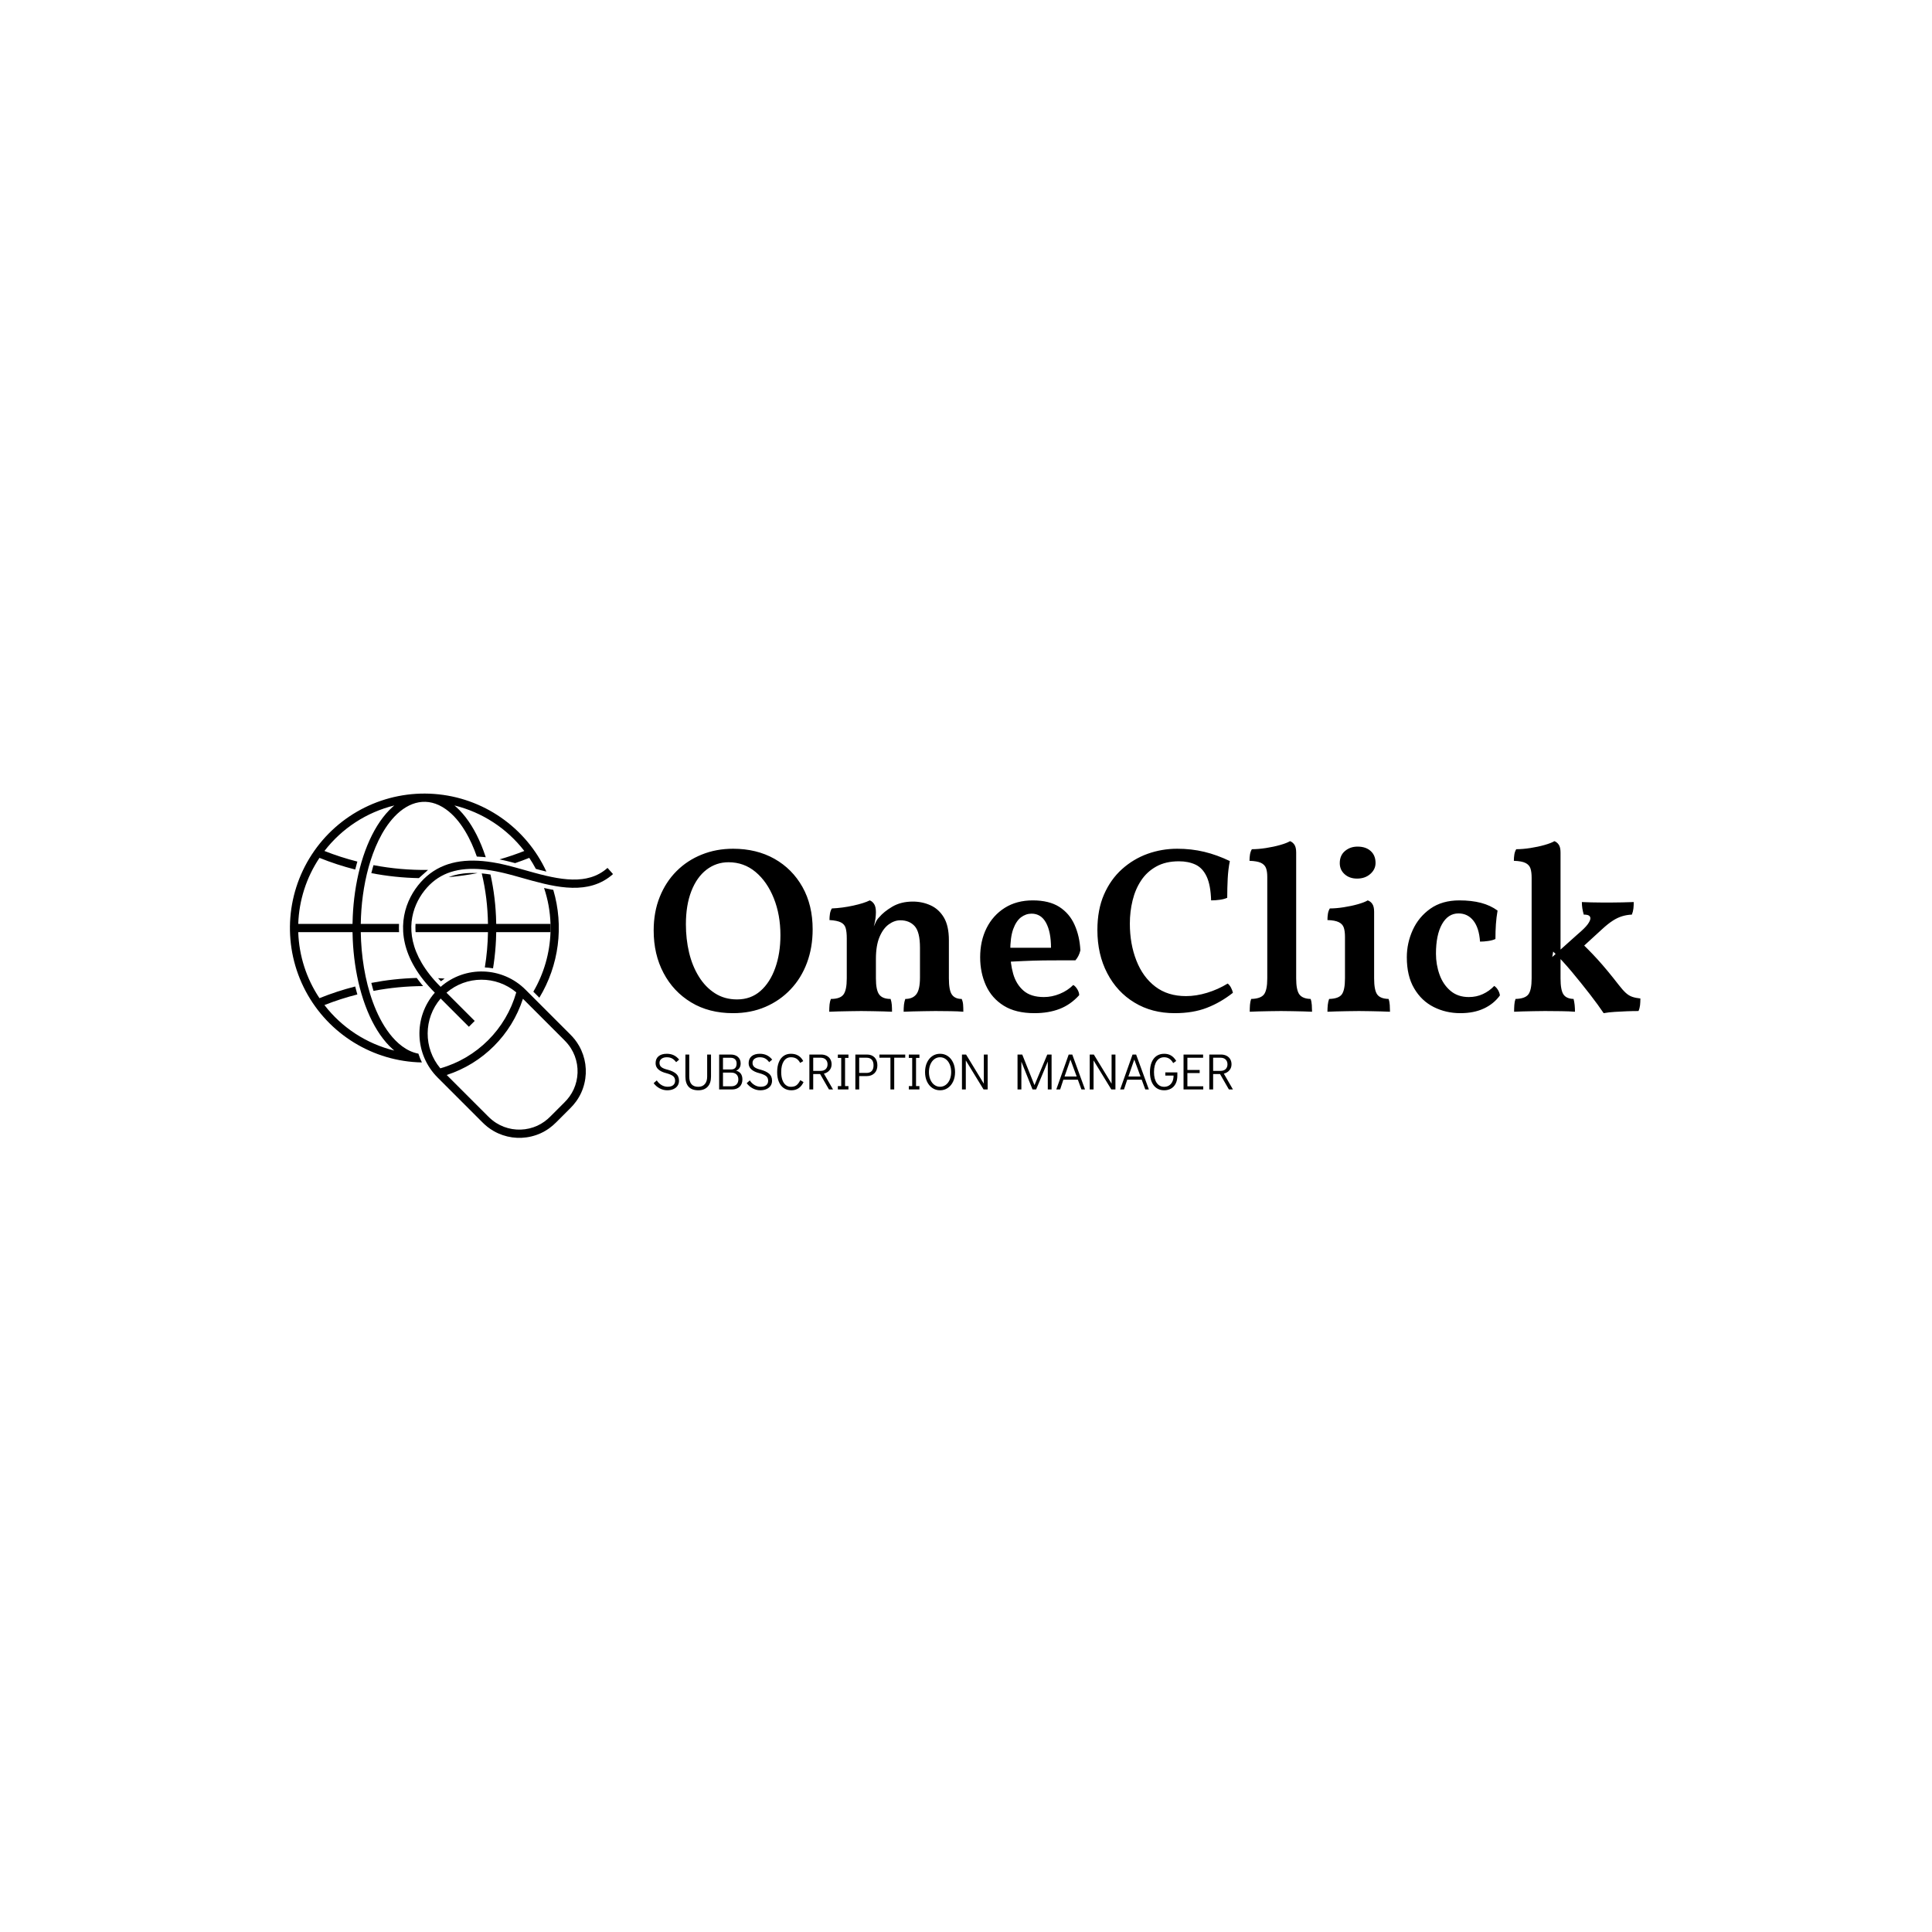 <svg xmlns="http://www.w3.org/2000/svg" version="1.1" xmlns:xlink="http://www.w3.org/1999/xlink" xmlns:svgjs="http://svgjs.dev/svgjs" width="1000" height="1000" viewBox="0 0 1000 1000"><rect width="1000" height="1000" fill="#ffffff"></rect><g transform="matrix(0.7,0,0,0.7,149.576,410.604)"><svg viewBox="0 0 396 101" data-background-color="#ffffff" preserveAspectRatio="xMidYMid meet" height="255" width="1000" xmlns="http://www.w3.org/2000/svg" xmlns:xlink="http://www.w3.org/1999/xlink"><g id="tight-bounds" transform="matrix(1,0,0,1,0.24,0.083)"><svg viewBox="0 0 395.52 100.835" height="100.835" width="395.52"><g><svg viewBox="0 0 541.29 137.998" height="100.835" width="395.52"><g transform="matrix(1,0,0,1,145.77,19.072)"><svg viewBox="0 0 395.52 99.854" height="99.854" width="395.52"><g><svg viewBox="0 0 395.52 99.854" height="99.854" width="395.52"><g><svg viewBox="0 0 395.52 68.943" height="68.943" width="395.52"><g transform="matrix(1,0,0,1,0,0)"><svg width="395.52" viewBox="1.75 -35.85 208.23 36.3" height="68.943" data-palette-color="#0063db"><path d="M18.5 0.45L18.5 0.45Q13.4 0.45 9.65-1.83 5.9-4.1 3.83-8.03 1.75-11.95 1.75-17L1.75-17Q1.75-20.9 3.03-24.08 4.3-27.25 6.58-29.53 8.85-31.8 11.9-33.02 14.95-34.25 18.5-34.25L18.5-34.25Q23.45-34.25 27.23-32.13 31-30 33.15-26.18 35.3-22.35 35.3-17.25L35.3-17.25Q35.3-13.4 34.1-10.18 32.9-6.95 30.65-4.58 28.4-2.2 25.33-0.88 22.25 0.45 18.5 0.45ZM19.35-2.45L19.35-2.45Q22.25-2.45 24.28-4.23 26.3-6 27.4-9.08 28.5-12.15 28.5-16L28.5-16Q28.5-20.3 27.1-23.8 25.7-27.3 23.25-29.35 20.8-31.4 17.55-31.4L17.55-31.4Q14.95-31.4 12.9-29.83 10.85-28.25 9.7-25.3 8.55-22.35 8.55-18.3L8.55-18.3Q8.55-15.2 9.22-12.35 9.9-9.5 11.28-7.28 12.65-5.05 14.68-3.75 16.7-2.45 19.35-2.45ZM48.65-20.85L42.5-10.55 42.5-15.35Q42.5-16.7 42.27-17.5 42.05-18.3 41.27-18.7 40.5-19.1 38.85-19.2L38.85-19.2Q38.85-19.9 38.95-20.53 39.05-21.15 39.35-21.65L39.35-21.65Q41.6-21.75 43.87-22.25 46.15-22.75 47.35-23.35L47.35-23.35Q47.9-23.15 48.27-22.58 48.65-22 48.65-20.85L48.65-20.85ZM64.05-14.95L64.05-6.9Q64.05-4.35 64.7-3.45 65.35-2.55 66.75-2.55L66.75-2.55Q67-2 67.05-1.38 67.1-0.75 67.1 0.15L67.1 0.15Q66 0.05 64.4 0.03 62.8 0 61.2 0L61.2 0Q60.15 0 58.87 0.03 57.6 0.05 56.45 0.08 55.3 0.1 54.5 0.15L54.5 0.15Q54.5-0.65 54.57-1.33 54.65-2 54.85-2.55L54.85-2.55Q56.4-2.55 57.17-3.53 57.95-4.5 57.95-7.1L57.95-7.1 57.95-13.35Q57.95-16.7 56.82-17.93 55.7-19.15 53.8-19.15L53.8-19.15Q52.55-19.15 51.35-18.28 50.15-17.4 49.4-15.6 48.65-13.8 48.65-11L48.65-11 48.65-6.9Q48.65-4.4 49.35-3.48 50.05-2.55 51.75-2.55L51.75-2.55Q51.95-1.95 52-1.33 52.05-0.7 52.05 0.15L52.05 0.15Q51.35 0.1 50.25 0.08 49.15 0.05 47.92 0.03 46.7 0 45.55 0L45.55 0Q44.5 0 43.2 0.03 41.9 0.05 40.72 0.08 39.55 0.1 38.8 0.15L38.8 0.15Q38.8-0.7 38.87-1.4 38.95-2.1 39.15-2.55L39.15-2.55Q41.1-2.55 41.8-3.48 42.5-4.4 42.5-6.9L42.5-6.9 42.5-15.35 48.65-20.85Q48.65-20.25 48.55-19.48 48.45-18.7 48.2-17.85L48.2-17.85Q48.45-18.35 48.67-18.85 48.9-19.35 49.35-19.8L49.35-19.8Q50.3-20.95 52.12-22.03 53.95-23.1 56.45-23.1L56.45-23.1Q58.45-23.1 60.2-22.3 61.95-21.5 63-19.73 64.05-17.95 64.05-14.95L64.05-14.95ZM82.1 0.45L82.1 0.45Q78.15 0.45 75.62-1.13 73.1-2.7 71.87-5.4 70.65-8.1 70.65-11.35L70.65-11.35Q70.65-14.8 72-17.5 73.35-20.2 75.85-21.78 78.35-23.35 81.75-23.35L81.75-23.35Q85.2-23.35 87.35-21.98 89.5-20.6 90.57-18.2 91.65-15.8 91.8-12.8L91.8-12.8Q91.5-11.55 90.75-10.7L90.75-10.7Q89.65-10.7 87.87-10.7 86.1-10.7 84-10.68 81.9-10.65 79.72-10.55 77.55-10.45 75.6-10.35L75.6-10.35 75.6-13.35 85.6-13.35Q85.6-16.7 84.55-18.63 83.5-20.55 81.5-20.55L81.5-20.55Q80.3-20.55 79.27-19.78 78.25-19 77.62-17.28 77-15.55 77-12.6L77-12.6Q77-10.05 77.62-7.85 78.25-5.65 79.8-4.3 81.35-2.95 84.1-2.95L84.1-2.95Q85.8-2.95 87.45-3.63 89.1-4.3 90.3-5.5L90.3-5.5Q90.75-5.25 91.15-4.6 91.55-3.95 91.55-3.35L91.55-3.35Q89.75-1.35 87.42-0.45 85.1 0.45 82.1 0.45ZM111.69 0.45L111.69 0.45Q106.89 0.45 103.22-1.78 99.54-4 97.47-7.98 95.39-11.95 95.39-17.1L95.39-17.1Q95.39-21.4 96.79-24.6 98.19-27.8 100.59-29.95 102.99-32.1 105.99-33.18 108.99-34.25 112.24-34.25L112.24-34.25Q115.24-34.25 117.94-33.6 120.64-32.95 123.34-31.65L123.34-31.65Q122.99-29.9 122.89-27.93 122.79-25.95 122.79-23.9L122.79-23.9Q122.14-23.6 121.22-23.48 120.29-23.35 119.39-23.35L119.39-23.35Q119.29-26.6 118.44-28.4 117.59-30.2 116.09-30.9 114.59-31.6 112.59-31.6L112.59-31.6Q109.79-31.6 107.82-30.5 105.84-29.4 104.62-27.55 103.39-25.7 102.82-23.35 102.24-21 102.24-18.45L102.24-18.45Q102.24-14.15 103.62-10.65 104.99-7.15 107.62-5.15 110.24-3.15 114.09-3.15L114.09-3.15Q116.24-3.15 118.54-3.85 120.84-4.55 122.89-5.8L122.89-5.8Q123.29-5.5 123.59-4.93 123.89-4.35 123.99-3.85L123.99-3.85Q121.39-1.8 118.49-0.68 115.59 0.45 111.69 0.45ZM127.54 0.15L127.54 0.15Q127.54-0.6 127.59-1.3 127.64-2 127.84-2.55L127.84-2.55Q129.84-2.6 130.54-3.5 131.24-4.4 131.24-6.9L131.24-6.9 131.24-28.35Q131.24-29.45 130.97-30.18 130.69-30.9 129.89-31.28 129.09-31.65 127.49-31.7L127.49-31.7Q127.49-32.4 127.59-33.02 127.69-33.65 127.99-34.15L127.99-34.15Q129.34-34.15 130.97-34.4 132.59-34.65 133.99-35.05 135.39-35.45 136.04-35.85L136.04-35.85Q136.59-35.65 136.97-35.1 137.34-34.55 137.34-33.45L137.34-33.45 137.34-6.9Q137.34-4.4 138.02-3.5 138.69-2.6 140.39-2.55L140.39-2.55Q140.59-2 140.64-1.25 140.69-0.5 140.69 0.15L140.69 0.15Q139.94 0.1 138.87 0.08 137.79 0.05 136.56 0.03 135.34 0 134.14 0L134.14 0Q132.94 0 131.69 0.03 130.44 0.05 129.37 0.08 128.29 0.1 127.54 0.15ZM143.94 0.15L143.94 0.15Q143.94-0.6 144.01-1.3 144.09-2 144.29-2.55L144.29-2.55Q146.29-2.6 146.96-3.5 147.64-4.4 147.64-6.9L147.64-6.9 147.64-15.65Q147.64-16.85 147.39-17.6 147.14-18.35 146.34-18.75 145.54-19.15 143.94-19.2L143.94-19.2Q143.94-19.9 144.04-20.53 144.14-21.15 144.44-21.65L144.44-21.65Q145.74-21.65 147.36-21.9 148.99-22.15 150.39-22.55 151.79-22.95 152.44-23.35L152.44-23.35Q153.04-23.15 153.41-22.6 153.79-22.05 153.79-20.95L153.79-20.95 153.79-6.9Q153.79-4.4 154.44-3.5 155.09-2.6 156.84-2.55L156.84-2.55Q157.04-2 157.09-1.25 157.14-0.5 157.14 0.15L157.14 0.15Q156.34 0.1 155.26 0.08 154.19 0.05 152.99 0.03 151.79 0 150.59 0L150.59 0Q149.39 0 148.14 0.03 146.89 0.05 145.81 0.08 144.74 0.1 143.94 0.15ZM150.19-27.95L150.19-27.95Q148.59-27.95 147.56-28.88 146.54-29.8 146.54-31.2L146.54-31.2Q146.54-32.85 147.64-33.77 148.74-34.7 150.29-34.7L150.29-34.7Q152.04-34.7 153.06-33.77 154.09-32.85 154.09-31.25L154.09-31.25Q154.09-29.9 152.99-28.93 151.89-27.95 150.19-27.95ZM180.34-3.3L180.34-3.3Q179.04-1.5 176.94-0.53 174.84 0.45 171.99 0.45L171.99 0.45Q168.94 0.45 166.36-0.85 163.78-2.15 162.24-4.78 160.69-7.4 160.69-11.35L160.69-11.35Q160.69-14.35 161.94-17.1 163.19-19.85 165.66-21.6 168.14-23.35 171.78-23.35L171.78-23.35Q174.34-23.35 176.34-22.83 178.34-22.3 179.84-21.2L179.84-21.2Q179.59-19.75 179.49-18.32 179.39-16.9 179.39-15.2L179.39-15.2Q178.74-14.9 177.84-14.78 176.94-14.65 176.14-14.65L176.14-14.65Q175.94-17.55 174.74-19.07 173.53-20.6 171.59-20.6L171.59-20.6Q169.39-20.6 168.11-18.32 166.84-16.05 166.84-12.1L166.84-12.1Q166.84-9.8 167.59-7.7 168.34-5.6 169.89-4.28 171.44-2.95 173.78-2.95L173.78-2.95Q175.39-2.95 176.74-3.58 178.09-4.2 179.14-5.3L179.14-5.3Q179.59-5 179.91-4.48 180.24-3.95 180.34-3.3ZM183.33 0.15L183.33 0.15Q183.33-0.6 183.38-1.3 183.43-2 183.63-2.55L183.63-2.55Q185.63-2.6 186.33-3.5 187.03-4.4 187.03-6.9L187.03-6.9 187.03-28.15Q187.03-29.35 186.78-30.1 186.53-30.85 185.73-31.25 184.93-31.65 183.28-31.7L183.28-31.7Q183.28-32.4 183.38-33.02 183.48-33.65 183.78-34.15L183.78-34.15Q185.13-34.15 186.76-34.4 188.38-34.65 189.78-35.05 191.18-35.45 191.83-35.85L191.83-35.85Q192.38-35.65 192.76-35.1 193.13-34.55 193.13-33.45L193.13-33.45 193.13-6.9Q193.13-4.45 193.73-3.53 194.33-2.6 195.88-2.55L195.88-2.55Q196.03-2 196.11-1.25 196.18-0.5 196.18 0.15L196.18 0.15Q194.98 0.05 193.28 0.03 191.58 0 189.83 0L189.83 0Q188.68 0 187.46 0.03 186.23 0.05 185.16 0.08 184.08 0.1 183.33 0.15ZM202.23 0.45L202.23 0.45Q201.13-1.2 199.33-3.53 197.53-5.85 195.51-8.28 193.48-10.7 191.58-12.55L191.58-12.55 191.38-11.4 196.68-16.15Q198.28-17.5 198.86-18.3 199.43-19.1 199.43-19.55L199.43-19.55Q199.43-19.95 199.11-20.15 198.78-20.35 198.03-20.35L198.03-20.35Q197.83-21.05 197.73-21.68 197.63-22.3 197.63-23L197.63-23Q198.58-22.95 199.66-22.93 200.73-22.9 201.83-22.9 202.93-22.9 203.88-22.9L203.88-22.9Q204.93-22.9 206.16-22.93 207.38-22.95 208.58-23L208.58-23Q208.58-22.3 208.51-21.63 208.43-20.95 208.18-20.35L208.18-20.35Q207.08-20.3 206.11-20 205.13-19.7 204.16-19.07 203.18-18.45 201.93-17.3L201.93-17.3 197.18-12.95 196.83-15.05Q198.93-13.1 200.96-10.88 202.98-8.65 205.38-5.55L205.38-5.55Q206.23-4.45 206.88-3.85 207.53-3.25 208.26-3 208.98-2.75 209.98-2.65L209.98-2.65Q209.98-1.9 209.91-1.23 209.83-0.55 209.58 0L209.58 0Q208.38 0 207.08 0.05 205.78 0.1 204.56 0.18 203.33 0.25 202.23 0.45Z" opacity="1" transform="matrix(1,0,0,1,0,0)" fill="#000000" class="undefined-text-0" data-fill-palette-color="primary" id="text-0"></path></svg></g></svg></g><g transform="matrix(1,0,0,1,0,85.219)"><svg viewBox="0 0 232.21 14.635" height="14.635" width="232.21"><g transform="matrix(1,0,0,1,0,0)"><svg width="232.21" viewBox="2.15 -34.85 565.6 35.65" height="14.635" data-palette-color="#0063db"><path d="M15.35 0.8Q11.6 0.8 8.05-1.07 4.5-2.95 2.15-6.15L2.15-6.15 5.2-8.85Q7-6 9.8-4.33 12.6-2.65 15.85-2.65L15.85-2.65Q19.4-2.65 21.25-4.23 23.1-5.8 23.1-8.5L23.1-8.5Q23.1-11.45 21.13-13.03 19.15-14.6 14.85-15.8L14.85-15.8Q4.05-18.45 4.05-25.6L4.05-25.6Q4.05-30.05 6.95-32.45 9.85-34.85 15-34.85L15-34.85Q18.75-34.85 21.73-33.45 24.7-32.05 27.05-29.15L27.05-29.15 24.1-26.65Q22.3-29.1 20.15-30.28 18-31.45 15-31.45L15-31.45Q11.85-31.45 9.85-29.98 7.85-28.5 7.85-25.95L7.85-25.95Q7.85-23.35 9.7-21.83 11.55-20.3 15.95-19.25L15.95-19.25Q21.15-17.85 24.03-15.4 26.9-12.95 26.9-8.5L26.9-8.5Q26.9-5.75 25.5-3.65 24.1-1.55 21.48-0.38 18.85 0.8 15.35 0.8L15.35 0.8ZM45.75 0.8Q39.45 0.8 36.3-2.63 33.15-6.05 33.15-12.65L33.15-12.65 33.15-34.1 36.9-34.1 36.9-12.65Q36.9-2.6 45.75-2.6L45.75-2.6Q49.75-2.6 52.07-5.2 54.4-7.8 54.4-12.65L54.4-12.65 54.4-34.1 58.15-34.1 58.15-12.65Q58.15-6.15 54.87-2.68 51.6 0.8 45.75 0.8L45.75 0.8ZM82.65-18.35Q85.59-17.6 87.2-15.45 88.8-13.3 88.8-9.8L88.8-9.8Q88.8-5.25 86.05-2.63 83.3 0 78.5 0L78.5 0 66.09 0 66.09-34.1 77.34-34.1Q81.9-34.1 84.5-31.73 87.09-29.35 87.09-25.4L87.09-25.4Q87.09-22.85 85.95-21.03 84.8-19.2 82.65-18.35L82.65-18.35ZM69.84-30.95L69.84-19.55 77.8-19.55Q83.15-19.55 83.15-25.4L83.15-25.4Q83.15-28.05 81.59-29.5 80.05-30.95 77.3-30.95L77.3-30.95 69.84-30.95ZM78-3.1Q81.2-3.1 83.02-4.9 84.84-6.7 84.84-9.8L84.84-9.8Q84.84-12.9 83.02-14.68 81.2-16.45 78-16.45L78-16.45 69.84-16.45 69.84-3.1 78-3.1ZM106.19 0.8Q102.44 0.8 98.89-1.07 95.34-2.95 92.99-6.15L92.99-6.15 96.04-8.85Q97.84-6 100.64-4.33 103.44-2.65 106.69-2.65L106.69-2.65Q110.24-2.65 112.09-4.23 113.94-5.8 113.94-8.5L113.94-8.5Q113.94-11.45 111.97-13.03 109.99-14.6 105.69-15.8L105.69-15.8Q94.89-18.45 94.89-25.6L94.89-25.6Q94.89-30.05 97.79-32.45 100.69-34.85 105.84-34.85L105.84-34.85Q109.59-34.85 112.57-33.45 115.54-32.05 117.89-29.15L117.89-29.15 114.94-26.65Q113.14-29.1 110.99-30.28 108.84-31.45 105.84-31.45L105.84-31.45Q102.69-31.45 100.69-29.98 98.69-28.5 98.69-25.95L98.69-25.95Q98.69-23.35 100.54-21.83 102.39-20.3 106.79-19.25L106.79-19.25Q111.99-17.85 114.87-15.4 117.74-12.95 117.74-8.5L117.74-8.5Q117.74-5.75 116.34-3.65 114.94-1.55 112.32-0.38 109.69 0.8 106.19 0.8L106.19 0.8ZM136.64 0.8Q132.34 0.8 129.22-1.33 126.09-3.45 124.42-7.43 122.74-11.4 122.74-16.95L122.74-16.95Q122.74-22.55 124.37-26.58 125.99-30.6 129.02-32.73 132.04-34.85 136.19-34.85L136.19-34.85Q140.44-34.85 143.47-32.98 146.49-31.1 148.19-27.7L148.19-27.7 145.19-25.95Q143.59-28.9 141.44-30.18 139.29-31.45 136.19-31.45L136.19-31.45Q131.74-31.45 129.22-27.63 126.69-23.8 126.69-17L126.69-17Q126.69-12.55 127.84-9.3 128.99-6.05 131.14-4.33 133.29-2.6 136.14-2.6L136.14-2.6Q139.69-2.6 141.67-4.17 143.64-5.75 145.34-9.1L145.34-9.1 148.49-7.2Q146.69-3.3 143.72-1.25 140.74 0.8 136.64 0.8L136.64 0.8ZM177.29 0L173.34 0 164.69-15.05 157.94-15.05 157.94 0 154.19 0 154.19-34.1 165.59-34.1Q168.69-34.1 171.04-32.9 173.39-31.7 174.64-29.53 175.89-27.35 175.89-24.55L175.89-24.55Q175.89-21.15 173.84-18.73 171.79-16.3 168.39-15.45L168.39-15.45 177.29 0ZM157.94-31L157.94-18.15 165.09-18.15Q168.39-18.15 170.16-19.9 171.94-21.65 171.94-24.55L171.94-24.55Q171.94-27.45 170.16-29.23 168.39-31 165.09-31L165.09-31 157.94-31ZM192.34 0L181.99 0 181.99-3.3 185.29-3.3 185.29-30.8 181.99-30.8 181.99-34.1 192.34-34.1 192.34-30.8 189.04-30.8 189.04-3.3 192.34-3.3 192.34 0ZM199.08 0L199.08-34.1 210.48-34.1Q215.08-34.1 217.83-31.3 220.58-28.5 220.58-23.55L220.58-23.55Q220.58-18.65 217.71-15.85 214.83-13.05 210.08-13.05L210.08-13.05 202.83-13.05 202.83 0 199.08 0ZM202.83-16.15L209.98-16.15Q213.33-16.15 215.08-18.03 216.83-19.9 216.83-23.55L216.83-23.55Q216.83-27.2 215.08-29.1 213.33-31 209.98-31L209.98-31 202.83-31 202.83-16.15ZM237.03 0L233.33 0 233.33-31 222.58-31 222.58-34.1 247.78-34.1 247.78-31 237.03-31 237.03 0ZM261.63 0L251.28 0 251.28-3.3 254.58-3.3 254.58-30.8 251.28-30.8 251.28-34.1 261.63-34.1 261.63-30.8 258.33-30.8 258.33-3.3 261.63-3.3 261.63 0ZM281.78 0.8Q277.53 0.8 274.2-1.48 270.88-3.75 269-7.8 267.13-11.85 267.13-17L267.13-17Q267.13-22.15 269-26.23 270.88-30.3 274.2-32.58 277.53-34.85 281.78-34.85L281.78-34.85Q286.03-34.85 289.35-32.58 292.68-30.3 294.55-26.23 296.43-22.15 296.43-16.95L296.43-16.95Q296.43-11.8 294.55-7.78 292.68-3.75 289.35-1.48 286.03 0.8 281.78 0.8L281.78 0.8ZM281.78-2.65Q284.88-2.65 287.35-4.48 289.83-6.3 291.23-9.58 292.63-12.85 292.63-17L292.63-17Q292.63-21.15 291.23-24.45 289.83-27.75 287.35-29.6 284.88-31.45 281.78-31.45L281.78-31.45Q278.68-31.45 276.2-29.6 273.73-27.75 272.33-24.45 270.93-21.15 270.93-17L270.93-17Q270.93-12.85 272.33-9.58 273.73-6.3 276.2-4.48 278.68-2.65 281.78-2.65L281.78-2.65ZM306.92 0L303.17 0 303.17-34.1 307.17-34.1 324.52-5.65 324.52-34.1 328.27-34.1 328.27 0 324.27 0 306.92-28.35 306.92 0ZM373.97-4.2L386.47-34.1 390.67-34.1 390.67 0 386.97 0 386.97-27.25 375.57 0 372.07 0 361.17-27.15 361.17 0 357.42 0 357.42-34.1 362.02-34.1 373.97-4.2ZM423.32 0L419.82 0 416.32-9.55 402.17-9.55 399.02 0 395.27 0 407.37-34.1 410.87-34.1 423.32 0ZM409.07-29.2L403.32-12.65 415.17-12.65 409.07-29.2ZM431.66 0L427.91 0 427.91-34.1 431.91-34.1 449.26-5.65 449.26-34.1 453.01-34.1 453.01 0 449.01 0 431.66-28.35 431.66 0ZM485.66 0L482.16 0 478.66-9.55 464.51-9.55 461.36 0 457.61 0 469.71-34.1 473.21-34.1 485.66 0ZM471.41-29.2L465.66-12.65 477.51-12.65 471.41-29.2ZM500.61 0.8Q496.31 0.8 493.18-1.33 490.06-3.45 488.38-7.43 486.71-11.4 486.71-16.95L486.71-16.95Q486.71-22.55 488.38-26.58 490.06-30.6 493.18-32.73 496.31-34.85 500.61-34.85L500.61-34.85Q504.56-34.85 507.43-33.08 510.31-31.3 512.36-27.85L512.36-27.85 509.41-25.75Q506.26-31.45 500.61-31.45L500.61-31.45Q495.91-31.45 493.28-27.63 490.66-23.8 490.66-17L490.66-17Q490.66-10.25 493.31-6.43 495.96-2.6 500.61-2.6L500.61-2.6Q503.21-2.6 505.28-3.85 507.36-5.1 508.56-7.55 509.76-10 509.76-13.55L509.76-13.55 501.71-13.55 501.71-16.65 513.46-16.65 513.46-13.55Q513.46-8.9 511.81-5.68 510.16-2.45 507.23-0.83 504.31 0.8 500.61 0.8L500.61 0.8ZM538.76 0L519.51 0 519.51-34.1 538.61-34.1 538.61-30.95 523.26-30.95 523.26-19.05 535.26-19.05 535.26-16 523.26-16 523.26-3.1 538.76-3.1 538.76 0ZM567.75 0L563.8 0 555.15-15.05 548.4-15.05 548.4 0 544.65 0 544.65-34.1 556.05-34.1Q559.15-34.1 561.5-32.9 563.85-31.7 565.1-29.53 566.35-27.35 566.35-24.55L566.35-24.55Q566.35-21.15 564.3-18.73 562.25-16.3 558.85-15.45L558.85-15.45 567.75 0ZM548.4-31L548.4-18.15 555.55-18.15Q558.85-18.15 560.63-19.9 562.4-21.65 562.4-24.55L562.4-24.55Q562.4-27.45 560.63-29.23 558.85-31 555.55-31L555.55-31 548.4-31Z" opacity="1" transform="matrix(1,0,0,1,0,0)" fill="#000000" class="undefined-text-1" data-fill-palette-color="secondary" id="text-1"></path></svg></g></svg></g></svg></g></svg></g><g><svg viewBox="0 0 129.494 137.998" height="137.998" width="129.494"><g><svg xmlns="http://www.w3.org/2000/svg" xmlns:xlink="http://www.w3.org/1999/xlink" version="1.1" x="0" y="0" viewBox="7.775 5 84.453 89.999" enable-background="new 0 0 100 100" xml:space="preserve" height="137.998" width="129.494" class="icon-icon-0" data-fill-palette-color="accent" id="icon-0"><path fill="#000000" d="M41.474 27.103c-4.194-0.083-8.307-0.515-12.427-1.308 0.105-0.421 0.215-0.841 0.332-1.26 0.077-0.276 0.155-0.551 0.237-0.825 4.735 0.899 9.44 1.31 14.259 1.246" data-fill-palette-color="accent"></path><path fill="#000000" d="M48.215 53.36c-0.331 0.223-0.654 0.455-0.97 0.7-0.225-0.235-0.445-0.474-0.663-0.715-0.027-0.029-0.054-0.06-0.081-0.09C47.073 53.284 47.645 53.318 48.215 53.36z" data-fill-palette-color="accent"></path><path fill="#000000" d="M75.888 39.066c-0.105-3.245-0.656-6.312-1.687-9.391 0.168 0.039 0.336 0.077 0.505 0.114 0.417 0.092 0.836 0.18 1.255 0.262 0.219 0.042 0.438 0.083 0.656 0.123 2.807 9.489 1.483 19.721-3.645 28.183-0.524-0.524-1.048-1.048-1.572-1.572 2.767-4.734 4.309-10.083 4.487-15.563" data-fill-palette-color="accent"></path><path fill="#000000" d="M49.27 26.842c0.013-0.005 0.026-0.011 0.04-0.016 0.448-0.178 0.905-0.331 1.37-0.461 0.383-0.107 0.771-0.199 1.161-0.275 0.41-0.081 0.823-0.145 1.237-0.195 0.541-0.065 1.085-0.106 1.63-0.126 0.575-0.021 1.15-0.019 1.726 0.002 0.117 0.004 0.234 0.01 0.352 0.016 0.001 0.003 0.002 0.006 0.003 0.009C54.296 26.275 51.797 26.623 49.27 26.842z" data-fill-palette-color="accent"></path><path fill="#000000" d="M75.905 41.221c-4.735 0-9.471 0-14.206 0-0.01 0.662-0.03 1.323-0.061 1.984-0.048 1.049-0.12 2.096-0.218 3.141-0.099 1.063-0.225 2.125-0.377 3.182-0.056 0.387-0.115 0.772-0.179 1.158-0.711-0.126-1.423-0.205-2.144-0.241 0.508-3.063 0.771-6.122 0.823-9.224-6.308 0-12.615 0-18.922 0-0.009-0.107-0.016-0.213-0.023-0.32-0.019-0.326-0.028-0.653-0.025-0.979 0.002-0.285 0.014-0.57 0.034-0.855 6.312 0 12.624 0 18.936 0-0.074-4.482-0.573-8.834-1.63-13.199 0.101 0.009 0.202 0.019 0.303 0.029 0.305 0.031 0.609 0.066 0.913 0.105 0.332 0.043 0.664 0.092 0.996 0.144 0.022 0.004 0.046 0.008 0.069 0.011 0.106 0.473 0.207 0.947 0.302 1.422 0.211 1.055 0.393 2.115 0.546 3.18 0.152 1.058 0.278 2.119 0.377 3.182 0.098 1.045 0.17 2.092 0.218 3.141 0.03 0.661 0.051 1.323 0.061 1.985 4.735 0 9.471 0 14.206 0" data-fill-palette-color="accent"></path><path fill="#000000" d="M29.616 56.575c-0.082-0.274-0.16-0.549-0.237-0.825-0.116-0.418-0.227-0.838-0.332-1.26 3.936-0.757 7.869-1.186 11.875-1.294 0.017 0.023 0.034 0.047 0.051 0.071 0.371 0.513 0.757 1.015 1.156 1.505 0.151 0.186 0.304 0.369 0.458 0.552C38.208 55.345 33.919 55.759 29.616 56.575z" data-fill-palette-color="accent"></path><path fill="#000000" d="M45.462 5.093c-12.748-0.926-24.993 5.143-31.977 15.848C6.501 31.646 5.88 45.298 11.862 56.593c5.983 11.295 17.627 18.451 30.406 18.687-0.36-0.745-0.663-1.506-0.913-2.294-3.145-0.589-5.687-2.836-7.518-5.202-1.886-2.437-3.318-5.362-4.369-8.225-2.113-5.755-3.078-12.258-3.178-18.338 3.337 0 6.674 0 10.011 0-0.02-0.309-0.031-0.617-0.036-0.926-0.005-0.41 0.002-0.819 0.024-1.229-3.333 0-6.667 0-10 0 0.081-4.936 0.727-10.052 2.051-14.823 1.259-4.538 3.408-9.69 6.773-13.234 3.789-3.989 8.65-5.311 13.422-1.915 3.996 2.844 6.592 8.037 8.093 12.371 0.498 0.019 0.996 0.05 1.492 0.093 0.28 0.024 0.56 0.051 0.839 0.082-0.023-0.075-0.048-0.149-0.072-0.224-0.162-0.49-0.332-0.978-0.511-1.463-0.175-0.477-0.358-0.95-0.551-1.419-0.188-0.461-0.386-0.918-0.592-1.371-0.201-0.443-0.411-0.882-0.63-1.317-0.214-0.424-0.437-0.843-0.668-1.257-0.226-0.403-0.46-0.801-0.704-1.193-0.236-0.381-0.482-0.757-0.737-1.126-0.247-0.357-0.503-0.709-0.769-1.054-0.258-0.333-0.523-0.661-0.8-0.979-0.267-0.309-0.542-0.609-0.827-0.901-0.275-0.283-0.56-0.557-0.853-0.821-0.154-0.14-0.312-0.276-0.471-0.41 7.261 1.781 13.701 5.977 18.267 11.897-2.131 0.839-4.288 1.571-6.489 2.202 0.357 0.071 0.714 0.147 1.069 0.226 0.264 0.059 0.525 0.12 0.788 0.182 0.405 0.097 0.81 0.197 1.213 0.301 0.338 0.087 0.676 0.176 1.013 0.267 1.247-0.425 2.479-0.883 3.702-1.375 0.623 0.933 1.196 1.892 1.722 2.884 0.448 0.122 0.897 0.241 1.348 0.356 0.468 0.12 0.937 0.236 1.406 0.348C69.451 13.792 58.21 6.018 45.462 5.093zM26.947 58.869c0.162 0.49 0.332 0.978 0.51 1.463 0.175 0.477 0.359 0.949 0.551 1.419 0.188 0.461 0.386 0.918 0.592 1.371 0.201 0.443 0.411 0.883 0.63 1.317 0.214 0.424 0.436 0.843 0.668 1.257 0.226 0.403 0.459 0.802 0.703 1.193 0.237 0.382 0.482 0.757 0.737 1.126 0.248 0.357 0.504 0.71 0.77 1.054 0.257 0.334 0.523 0.661 0.799 0.979 0.267 0.309 0.542 0.609 0.827 0.901 0.275 0.282 0.56 0.557 0.853 0.821 0.154 0.139 0.312 0.275 0.471 0.409-7.261-1.781-13.702-5.976-18.266-11.897 2.815-1.108 5.673-2.029 8.606-2.773-0.116-0.4-0.228-0.803-0.334-1.205-0.077-0.292-0.152-0.584-0.224-0.876-3.19 0.81-6.291 1.822-9.344 3.052-3.425-5.123-5.348-11.101-5.549-17.26 4.729 0 9.459 0 14.188 0 0.011 0.662 0.031 1.323 0.061 1.984 0.047 1.049 0.12 2.096 0.217 3.141 0.099 1.063 0.225 2.125 0.377 3.182 0.153 1.064 0.335 2.125 0.545 3.179 0.209 1.051 0.448 2.095 0.718 3.131C26.321 56.857 26.617 57.868 26.947 58.869zM34.587 8.515c-0.293 0.264-0.578 0.538-0.853 0.821-0.285 0.292-0.561 0.593-0.827 0.901-0.275 0.318-0.542 0.646-0.799 0.979-0.266 0.344-0.522 0.696-0.77 1.054-0.255 0.369-0.5 0.745-0.737 1.126-0.244 0.392-0.478 0.791-0.703 1.193-0.232 0.415-0.454 0.834-0.668 1.257-0.219 0.435-0.429 0.874-0.63 1.317-0.206 0.453-0.403 0.91-0.592 1.371-0.388 0.948-0.74 1.91-1.061 2.882-0.33 1-0.626 2.012-0.892 3.031-0.27 1.036-0.509 2.081-0.718 3.13-0.21 1.055-0.392 2.115-0.545 3.18-0.153 1.058-0.278 2.119-0.377 3.182-0.097 1.045-0.17 2.092-0.217 3.141-0.03 0.661-0.05 1.323-0.061 1.985-4.729 0-9.459 0-14.188 0 0.201-6.159 2.124-12.138 5.549-17.26 3.053 1.229 6.154 2.242 9.344 3.052 0.137-0.554 0.282-1.105 0.437-1.654 0.04-0.143 0.081-0.285 0.122-0.428-2.934-0.744-5.791-1.664-8.606-2.773 4.564-5.921 11.005-10.116 18.266-11.897C34.899 8.239 34.742 8.375 34.587 8.515z" data-fill-palette-color="accent"></path><path fill="#000000" d="M90.792 24.432c-0.327 0.292-0.671 0.567-1.029 0.821-0.344 0.244-0.701 0.469-1.07 0.673-0.36 0.199-0.732 0.379-1.112 0.538-0.378 0.158-0.765 0.296-1.156 0.415-0.395 0.119-0.796 0.218-1.199 0.299-0.348 0.069-0.697 0.125-1.048 0.169-0.421 0.053-0.844 0.087-1.268 0.107-0.434 0.021-0.868 0.025-1.302 0.016-0.447-0.009-0.895-0.032-1.341-0.068-0.457-0.036-0.913-0.084-1.368-0.143-0.465-0.06-0.928-0.13-1.39-0.209-0.471-0.081-0.94-0.17-1.408-0.267-0.475-0.098-0.948-0.203-1.42-0.313-0.478-0.112-0.953-0.229-1.429-0.351s-0.95-0.247-1.425-0.375c-0.475-0.129-0.949-0.26-1.424-0.393-0.67-0.188-1.341-0.377-2.011-0.566-0.471-0.132-0.941-0.264-1.412-0.393-0.466-0.127-0.932-0.253-1.398-0.375-0.459-0.12-0.919-0.236-1.381-0.346-0.291-0.069-0.584-0.137-0.877-0.202-0.447-0.099-0.897-0.192-1.348-0.279-0.861-0.165-1.729-0.305-2.599-0.415-0.794-0.1-1.592-0.173-2.391-0.214-0.792-0.042-1.585-0.051-2.378-0.022-0.384 0.014-0.769 0.037-1.151 0.069-0.375 0.032-0.75 0.073-1.123 0.125-0.367 0.051-0.732 0.111-1.097 0.182-0.357 0.07-0.714 0.15-1.067 0.241-0.35 0.09-0.695 0.19-1.039 0.301-0.338 0.109-0.673 0.229-1.004 0.361-0.328 0.13-0.653 0.271-0.973 0.422-0.321 0.152-0.637 0.315-0.947 0.488-0.311 0.174-0.615 0.358-0.914 0.553-0.3 0.196-0.593 0.402-0.88 0.617-0.289 0.218-0.57 0.445-0.845 0.682-0.278 0.24-0.548 0.49-0.81 0.748-0.267 0.262-0.524 0.534-0.774 0.813-0.253 0.283-0.499 0.575-0.734 0.874-0.49 0.621-0.941 1.272-1.349 1.949-0.427 0.709-0.806 1.446-1.133 2.206-0.168 0.392-0.323 0.79-0.463 1.192-0.143 0.411-0.271 0.828-0.382 1.248-0.114 0.43-0.212 0.864-0.293 1.301-0.083 0.445-0.147 0.894-0.194 1.344-0.048 0.462-0.078 0.926-0.088 1.39-0.011 0.48-0.002 0.961 0.026 1.44 0.029 0.495 0.08 0.988 0.15 1.479 0.073 0.508 0.167 1.014 0.281 1.515 0.119 0.521 0.259 1.036 0.42 1.545 0.167 0.532 0.357 1.057 0.566 1.573 0.219 0.542 0.459 1.074 0.719 1.598 0.271 0.547 0.564 1.084 0.874 1.61 0.327 0.555 0.675 1.097 1.04 1.627 0.387 0.564 0.794 1.115 1.218 1.653 0.448 0.569 0.916 1.124 1.398 1.666 0.51 0.571 1.037 1.127 1.579 1.669 0.008 0.008 0.017 0.017 0.025 0.025-5.634 6.436-5.312 16.137 0.736 22.185 2.396 2.396 4.792 4.792 7.188 7.188 1.461 1.461 2.921 2.921 4.382 4.382 0.462 0.462 0.934 0.909 1.448 1.314 0.527 0.415 1.079 0.786 1.663 1.119 2.98 1.698 6.495 2.195 9.83 1.39 1.727-0.418 3.231-1.106 4.676-2.14 0.657-0.471 1.254-0.998 1.824-1.568 0.607-0.607 1.215-1.216 1.823-1.823 0.607-0.607 1.215-1.215 1.823-1.823 0.57-0.57 1.098-1.168 1.568-1.825 1.034-1.444 1.723-2.95 2.14-4.677 0.805-3.334 0.308-6.848-1.39-9.827-0.333-0.584-0.704-1.135-1.119-1.663-0.405-0.515-0.853-0.986-1.314-1.448-1.46-1.46-2.92-2.92-4.381-4.38-2.396-2.396-4.793-4.793-7.189-7.19-6.048-6.046-15.749-6.369-22.185-0.736-0.009-0.008-0.017-0.017-0.025-0.025-0.513-0.513-1.012-1.038-1.494-1.579-0.453-0.509-0.893-1.03-1.314-1.565-0.394-0.501-0.773-1.014-1.134-1.539-0.337-0.49-0.657-0.991-0.96-1.503-0.284-0.481-0.551-0.973-0.799-1.473-0.235-0.474-0.453-0.957-0.652-1.448-0.188-0.464-0.358-0.936-0.508-1.413-0.143-0.454-0.268-0.914-0.374-1.377-0.101-0.443-0.185-0.89-0.249-1.34-0.062-0.432-0.105-0.866-0.131-1.302-0.025-0.42-0.033-0.842-0.023-1.263 0.009-0.407 0.035-0.813 0.077-1.217 0.042-0.394 0.098-0.786 0.17-1.176 0.071-0.383 0.157-0.763 0.257-1.139 0.194-0.731 0.443-1.447 0.743-2.142 0.289-0.67 0.624-1.321 1-1.946 0.361-0.6 0.761-1.176 1.194-1.726 0.208-0.264 0.425-0.522 0.649-0.772 0.219-0.245 0.445-0.483 0.68-0.714 0.229-0.225 0.464-0.442 0.706-0.652 0.238-0.205 0.482-0.403 0.733-0.592 0.247-0.186 0.501-0.364 0.761-0.533 0.257-0.168 0.521-0.327 0.788-0.477 0.268-0.149 0.541-0.291 0.818-0.422s0.559-0.253 0.844-0.366c0.288-0.114 0.58-0.219 0.875-0.314 0.301-0.098 0.604-0.186 0.911-0.264 0.632-0.163 1.274-0.286 1.922-0.376 0.336-0.046 0.673-0.083 1.012-0.112 0.348-0.03 0.696-0.05 1.045-0.063 0.729-0.026 1.46-0.017 2.189 0.021 0.746 0.039 1.492 0.108 2.234 0.201 0.824 0.104 1.645 0.237 2.461 0.393 0.43 0.083 0.859 0.171 1.287 0.266 0.281 0.063 0.562 0.127 0.842 0.194 0.447 0.107 0.894 0.219 1.339 0.335 0.458 0.119 0.915 0.242 1.371 0.367 0.467 0.128 0.933 0.258 1.399 0.39 0.671 0.188 1.342 0.379 2.014 0.566 0.48 0.134 0.96 0.267 1.441 0.397 0.971 0.263 1.945 0.515 2.925 0.744 0.49 0.115 0.982 0.224 1.477 0.326 0.491 0.101 0.984 0.195 1.479 0.28 0.491 0.084 0.984 0.159 1.479 0.223 0.49 0.063 0.981 0.115 1.474 0.154 0.488 0.039 0.977 0.064 1.466 0.074 0.483 0.01 0.966 0.005 1.448-0.018 0.479-0.022 0.957-0.062 1.433-0.121 0.403-0.05 0.805-0.115 1.204-0.195 0.471-0.094 0.938-0.21 1.398-0.349 0.463-0.14 0.92-0.303 1.366-0.489 0.452-0.189 0.894-0.403 1.323-0.64 0.438-0.243 0.864-0.511 1.273-0.801 0.424-0.3 0.83-0.625 1.217-0.97C91.748 25.504 91.271 24.968 90.792 24.432zM75.057 65.012c1.477 1.477 2.954 2.954 4.431 4.431 0.652 0.652 1.236 1.341 1.731 2.125 1.626 2.577 2.145 5.699 1.438 8.663-0.348 1.458-0.926 2.728-1.796 3.947-0.402 0.563-0.854 1.073-1.342 1.561-0.61 0.61-1.22 1.22-1.83 1.83-0.609 0.61-1.22 1.22-1.83 1.83-0.488 0.488-0.998 0.94-1.561 1.342-1.221 0.871-2.491 1.449-3.949 1.796-2.964 0.706-6.084 0.188-8.66-1.438-0.784-0.495-1.473-1.078-2.125-1.731-1.478-1.477-2.954-2.954-4.432-4.431-2.125-2.125-4.249-4.25-6.374-6.375 9.449-3.066 16.857-10.475 19.924-19.925C70.807 60.762 72.932 62.887 75.057 65.012zM47.17 58.573c2.46 2.46 4.92 4.92 7.381 7.381 0.508-0.508 1.016-1.017 1.523-1.524-2.46-2.46-4.921-4.92-7.381-7.38 5.24-4.494 12.965-4.529 18.245-0.083-2.735 9.606-10.244 17.115-19.852 19.852C42.642 71.537 42.676 63.813 47.17 58.573z" data-fill-palette-color="accent"></path></svg></g></svg></g></svg></g><defs></defs></svg><rect width="395.52" height="100.835" fill="none" stroke="none" visibility="hidden"></rect></g></svg></g></svg>